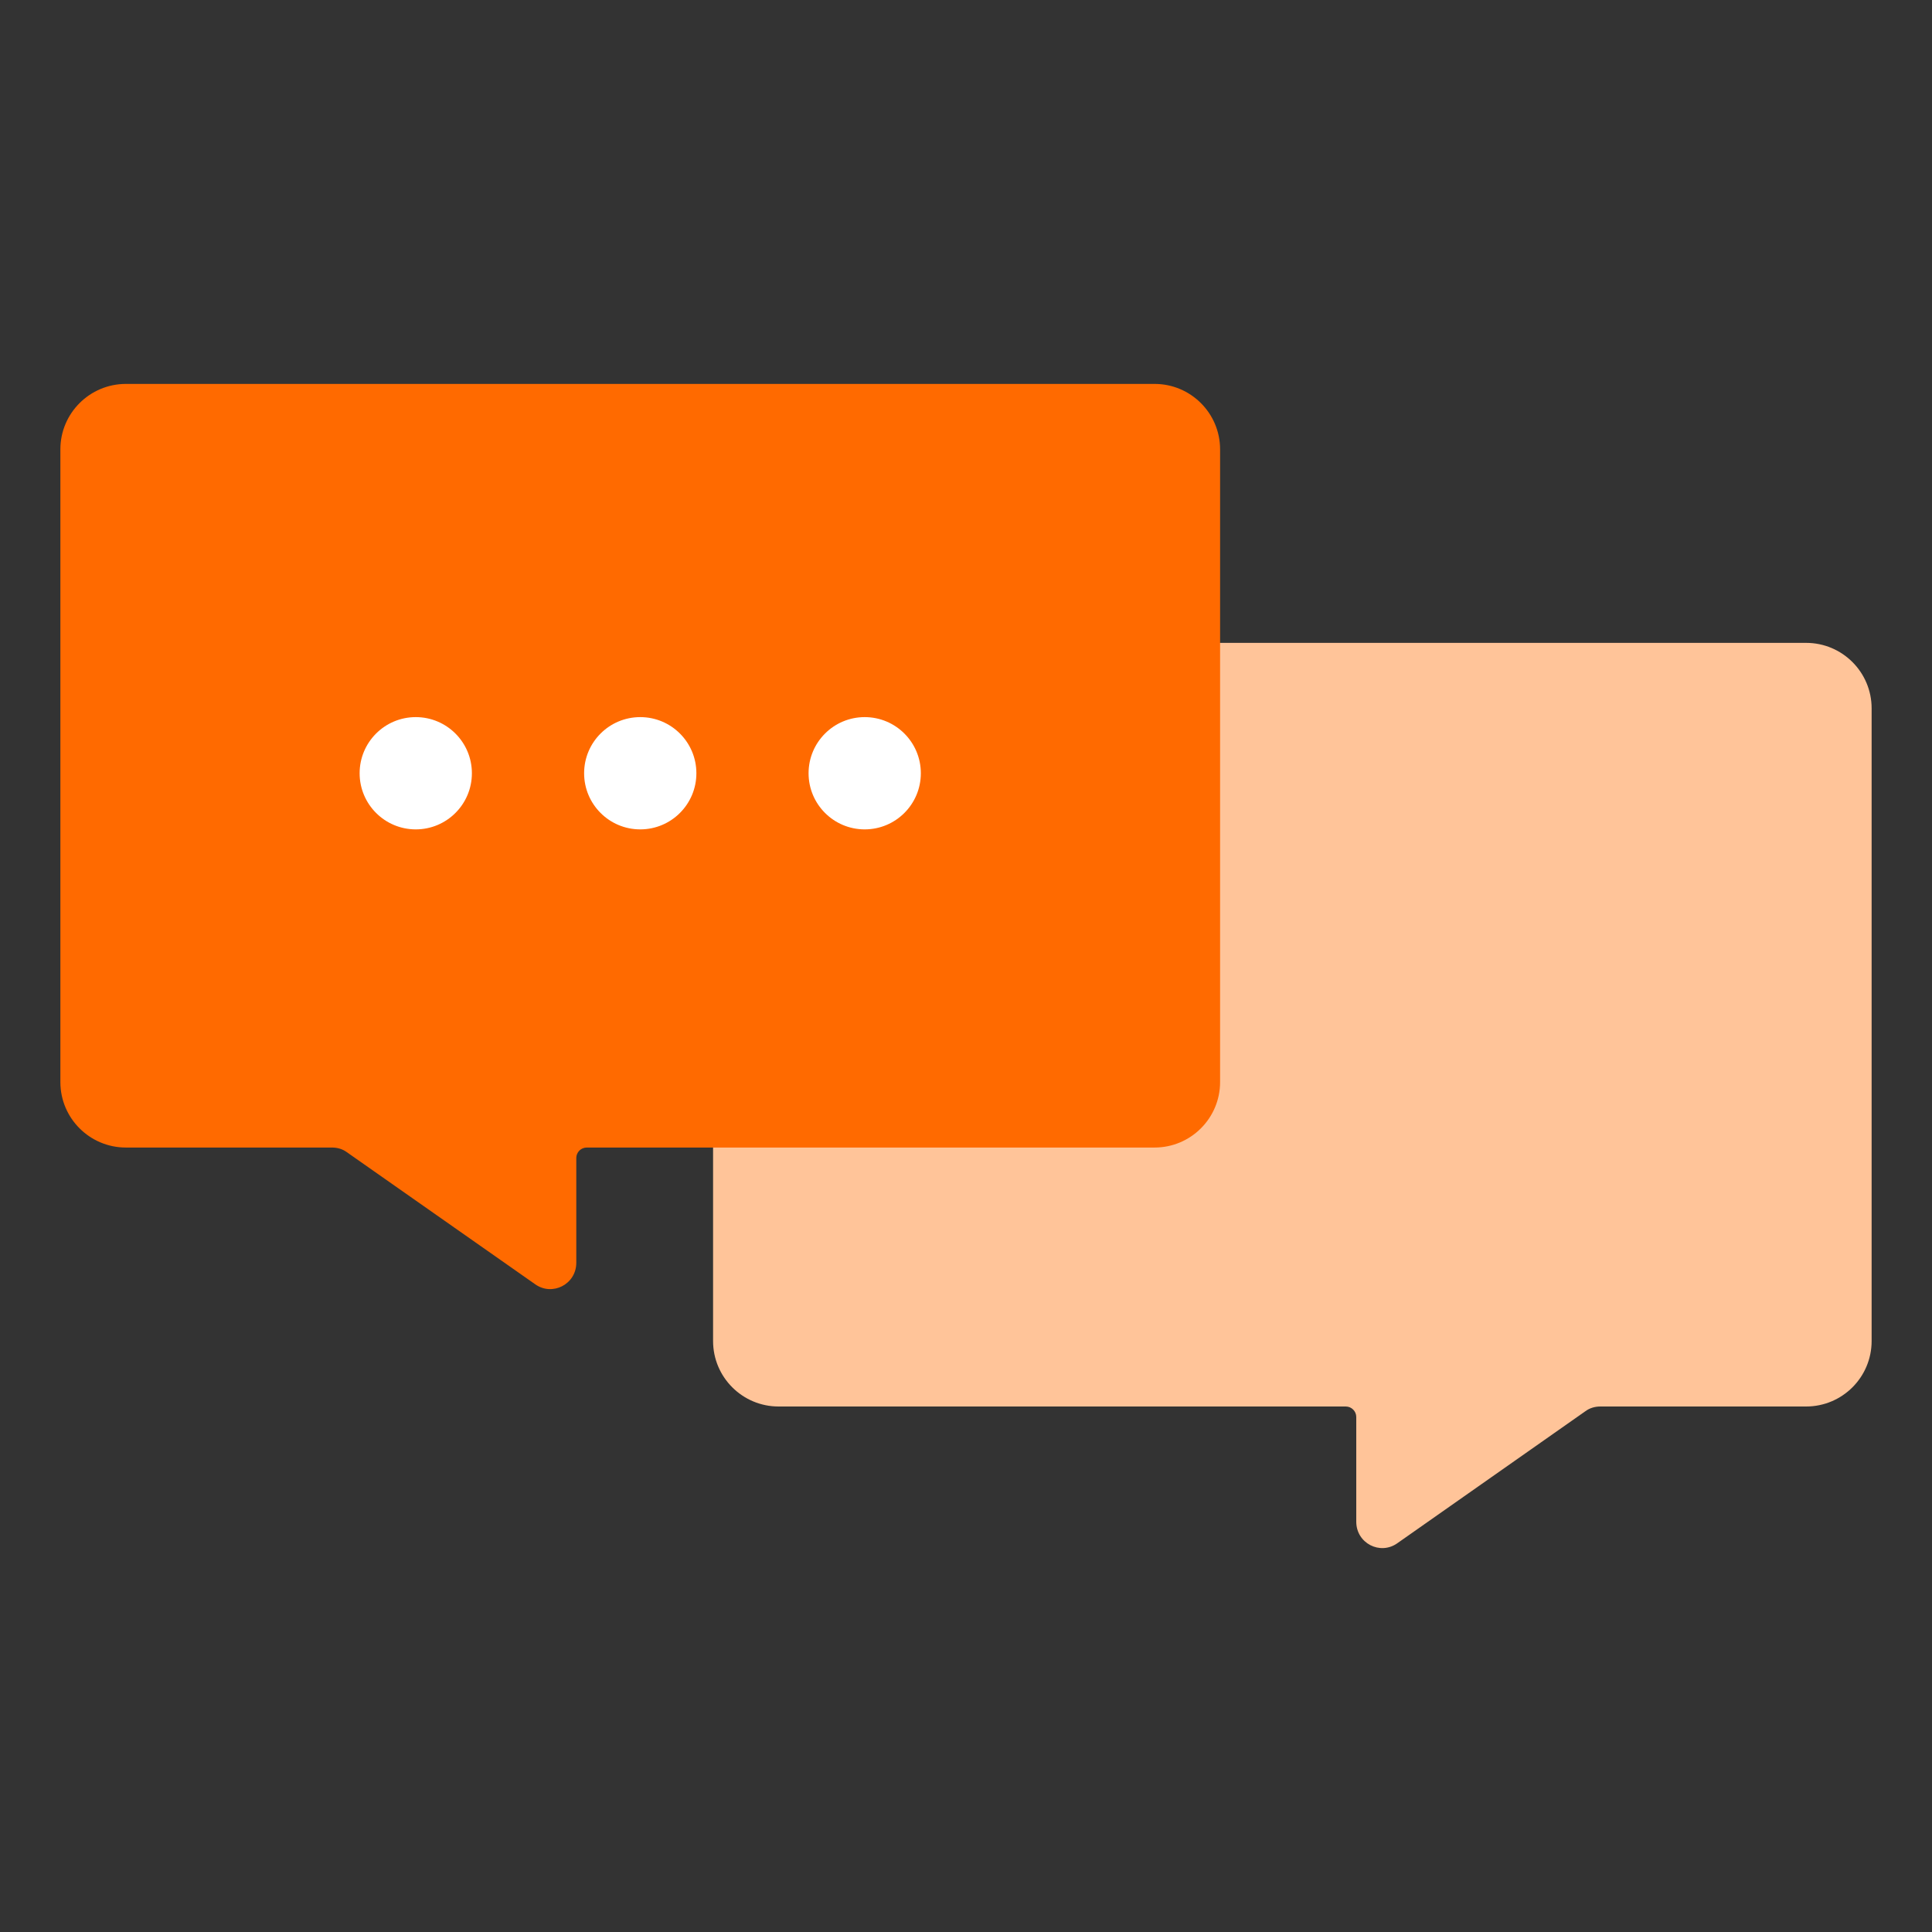 <svg width="56" height="56" viewBox="0 0 56 56" fill="none" xmlns="http://www.w3.org/2000/svg">
<rect x="0" y="0" width="56" height="56" fill="#333333" stroke="none"/>
<path d="M21.428 18.634H52.352C53.4 18.634 54.25 19.484 54.25 20.532V29.352V35.083V38.871C54.25 39.918 53.4 40.768 52.352 40.768H46.386C46.227 40.768 46.075 40.814 45.953 40.905L40.503 44.731C40.002 45.087 39.312 44.731 39.312 44.108V41.072C39.312 40.905 39.175 40.768 39.008 40.768H22.567C21.52 40.768 20.669 39.918 20.669 38.871V19.393C20.669 18.976 21.011 18.634 21.428 18.634Z" fill="#FFC499"/>
<path d="M33.466 11.128H3.65C2.601 11.128 1.75 11.978 1.75 13.025V31.364C1.75 32.412 2.601 33.262 3.65 33.262H9.622C9.782 33.262 9.933 33.307 10.055 33.398L15.511 37.224C16.012 37.581 16.704 37.224 16.704 36.602V33.565C16.704 33.398 16.84 33.262 17.008 33.262H33.466C34.514 33.262 35.365 32.412 35.365 31.364V13.025C35.365 11.978 34.514 11.128 33.466 11.128Z" fill="#FF6A00"/>
<circle cx="12.051" cy="22.413" r="1.627" fill="white"/>
<circle cx="18.558" cy="22.413" r="1.627" fill="white"/>
<circle cx="25.064" cy="22.413" r="1.627" fill="white"/>
</svg>
